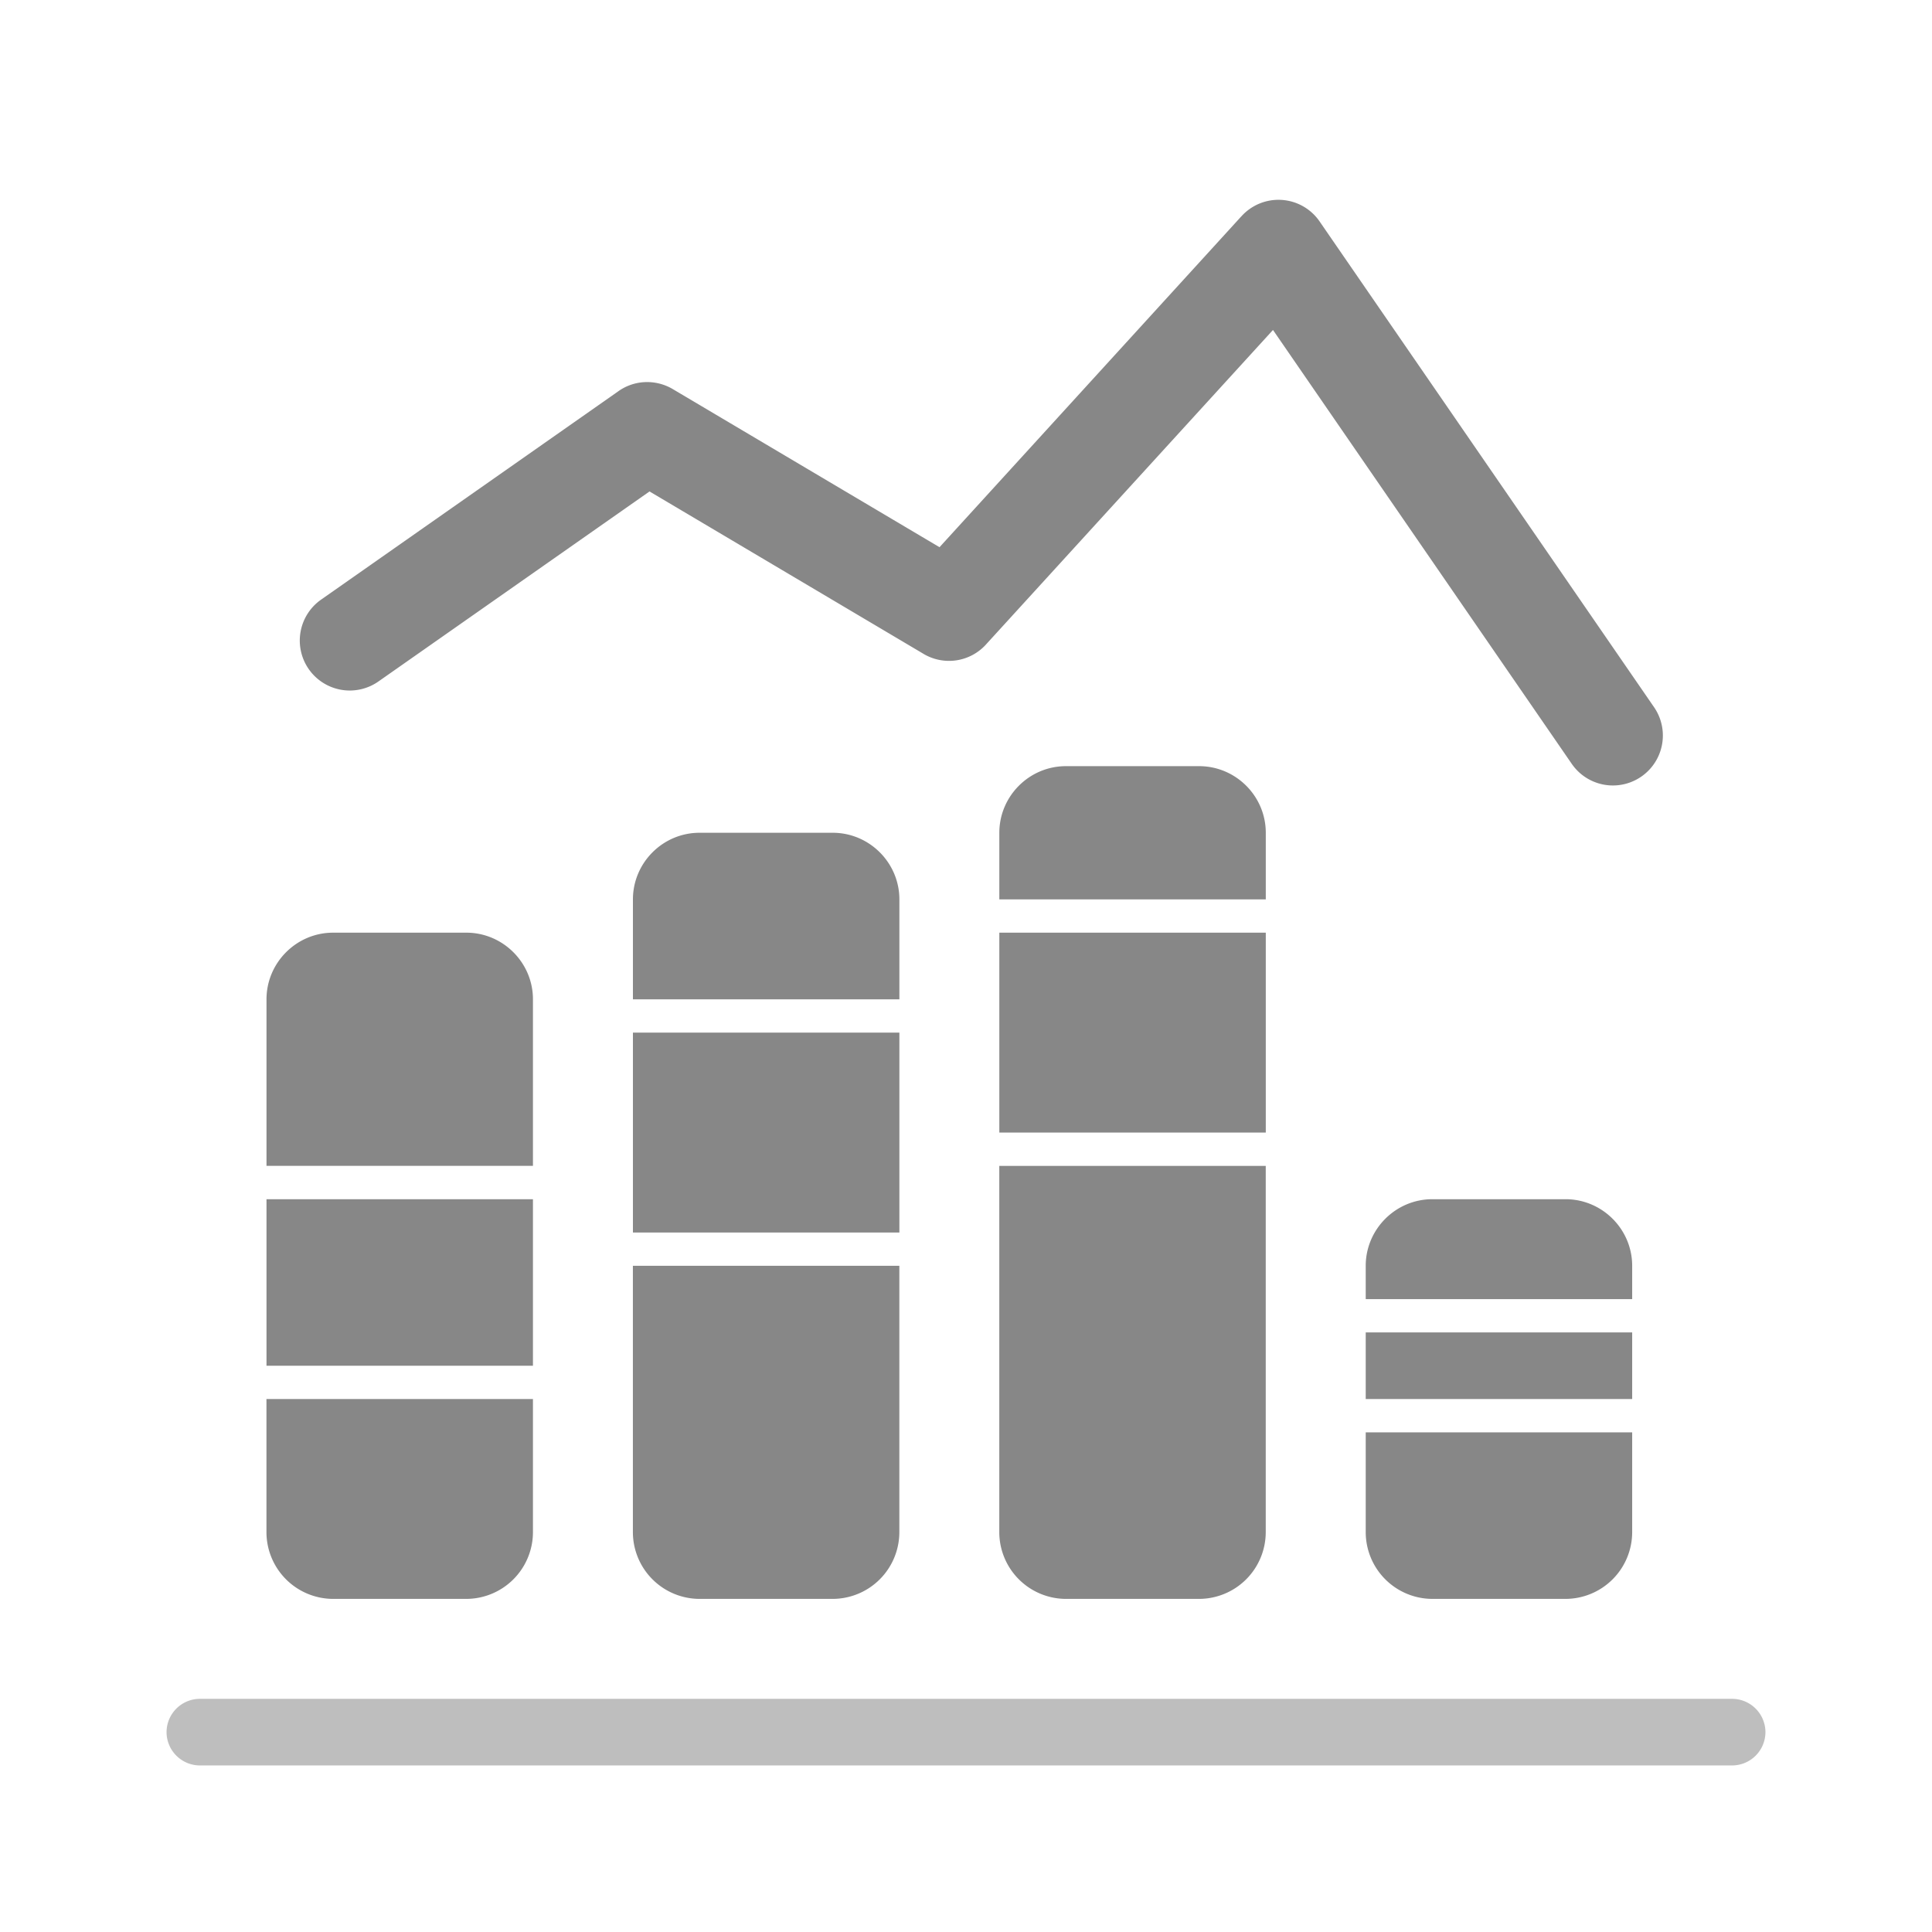 <svg width="48" height="48" viewBox="0 0 48 48" fill="none" xmlns="http://www.w3.org/2000/svg">
    <path fill-rule="evenodd" clip-rule="evenodd" d="M4.138 43.035a.83.83 0 0 1 .827-.828h38.07a.83.83 0 0 1 .827.828.83.83 0 0 1-.828.827H4.965a.83.83 0 0 1-.827-.827z" fill="#BEBEBE"/>
    <path d="M6.62 34.759h6.621v3.31a1.66 1.66 0 0 1-1.655 1.655h-3.31A1.66 1.66 0 0 1 6.62 38.07v-3.31zM13.241 29.794h-6.62v4.137h6.62v-4.137zM13.241 28.965h-6.62v-4.137c0-.91.744-1.656 1.655-1.656h3.31c.91 0 1.655.745 1.655 1.655v4.138zM15.724 31.448h6.62v6.62a1.66 1.66 0 0 1-1.654 1.656h-3.31a1.66 1.66 0 0 1-1.656-1.655v-6.62zM24.827 28.966h6.62v9.103a1.66 1.66 0 0 1-1.654 1.655h-3.31a1.66 1.66 0 0 1-1.656-1.655v-9.103zM22.345 25.655h-6.62v4.966h6.62v-4.966zM22.345 24.828h-6.62v-2.483c0-.91.744-1.655 1.654-1.655h3.31c.911 0 1.656.745 1.656 1.655v2.483zM31.448 23.172h-6.62v4.966h6.62v-4.966zM31.448 22.345h-6.62V20.69c0-.91.744-1.655 1.654-1.655h3.31c.911 0 1.656.744 1.656 1.655v1.655zM33.93 35.586h6.621v2.483a1.66 1.66 0 0 1-1.655 1.655h-3.31a1.66 1.66 0 0 1-1.655-1.655v-2.483zM40.551 33.103h-6.62v1.656h6.62v-1.656zM40.551 32.276h-6.62v-.827c0-.91.745-1.655 1.655-1.655h3.31c.91 0 1.655.744 1.655 1.655v.827z" fill="#878787"/>
    <path fill-rule="evenodd" clip-rule="evenodd" d="m30.838 5.378-7.496 8.217-6.615-3.921a1.256 1.256 0 0 0-.746-.178 1.234 1.234 0 0 0-.635.236l-7.369 5.166a1.241 1.241 0 1 0 1.425 2.033l6.735-4.721 6.784 4.021a1.24 1.24 0 0 0 1.592-.237l7.114-7.796 7.423 10.78a1.241 1.241 0 0 0 2.044-1.409l-8.297-12.05a1.24 1.24 0 0 0-1.959-.14z" fill="#878787"/>
</svg>
